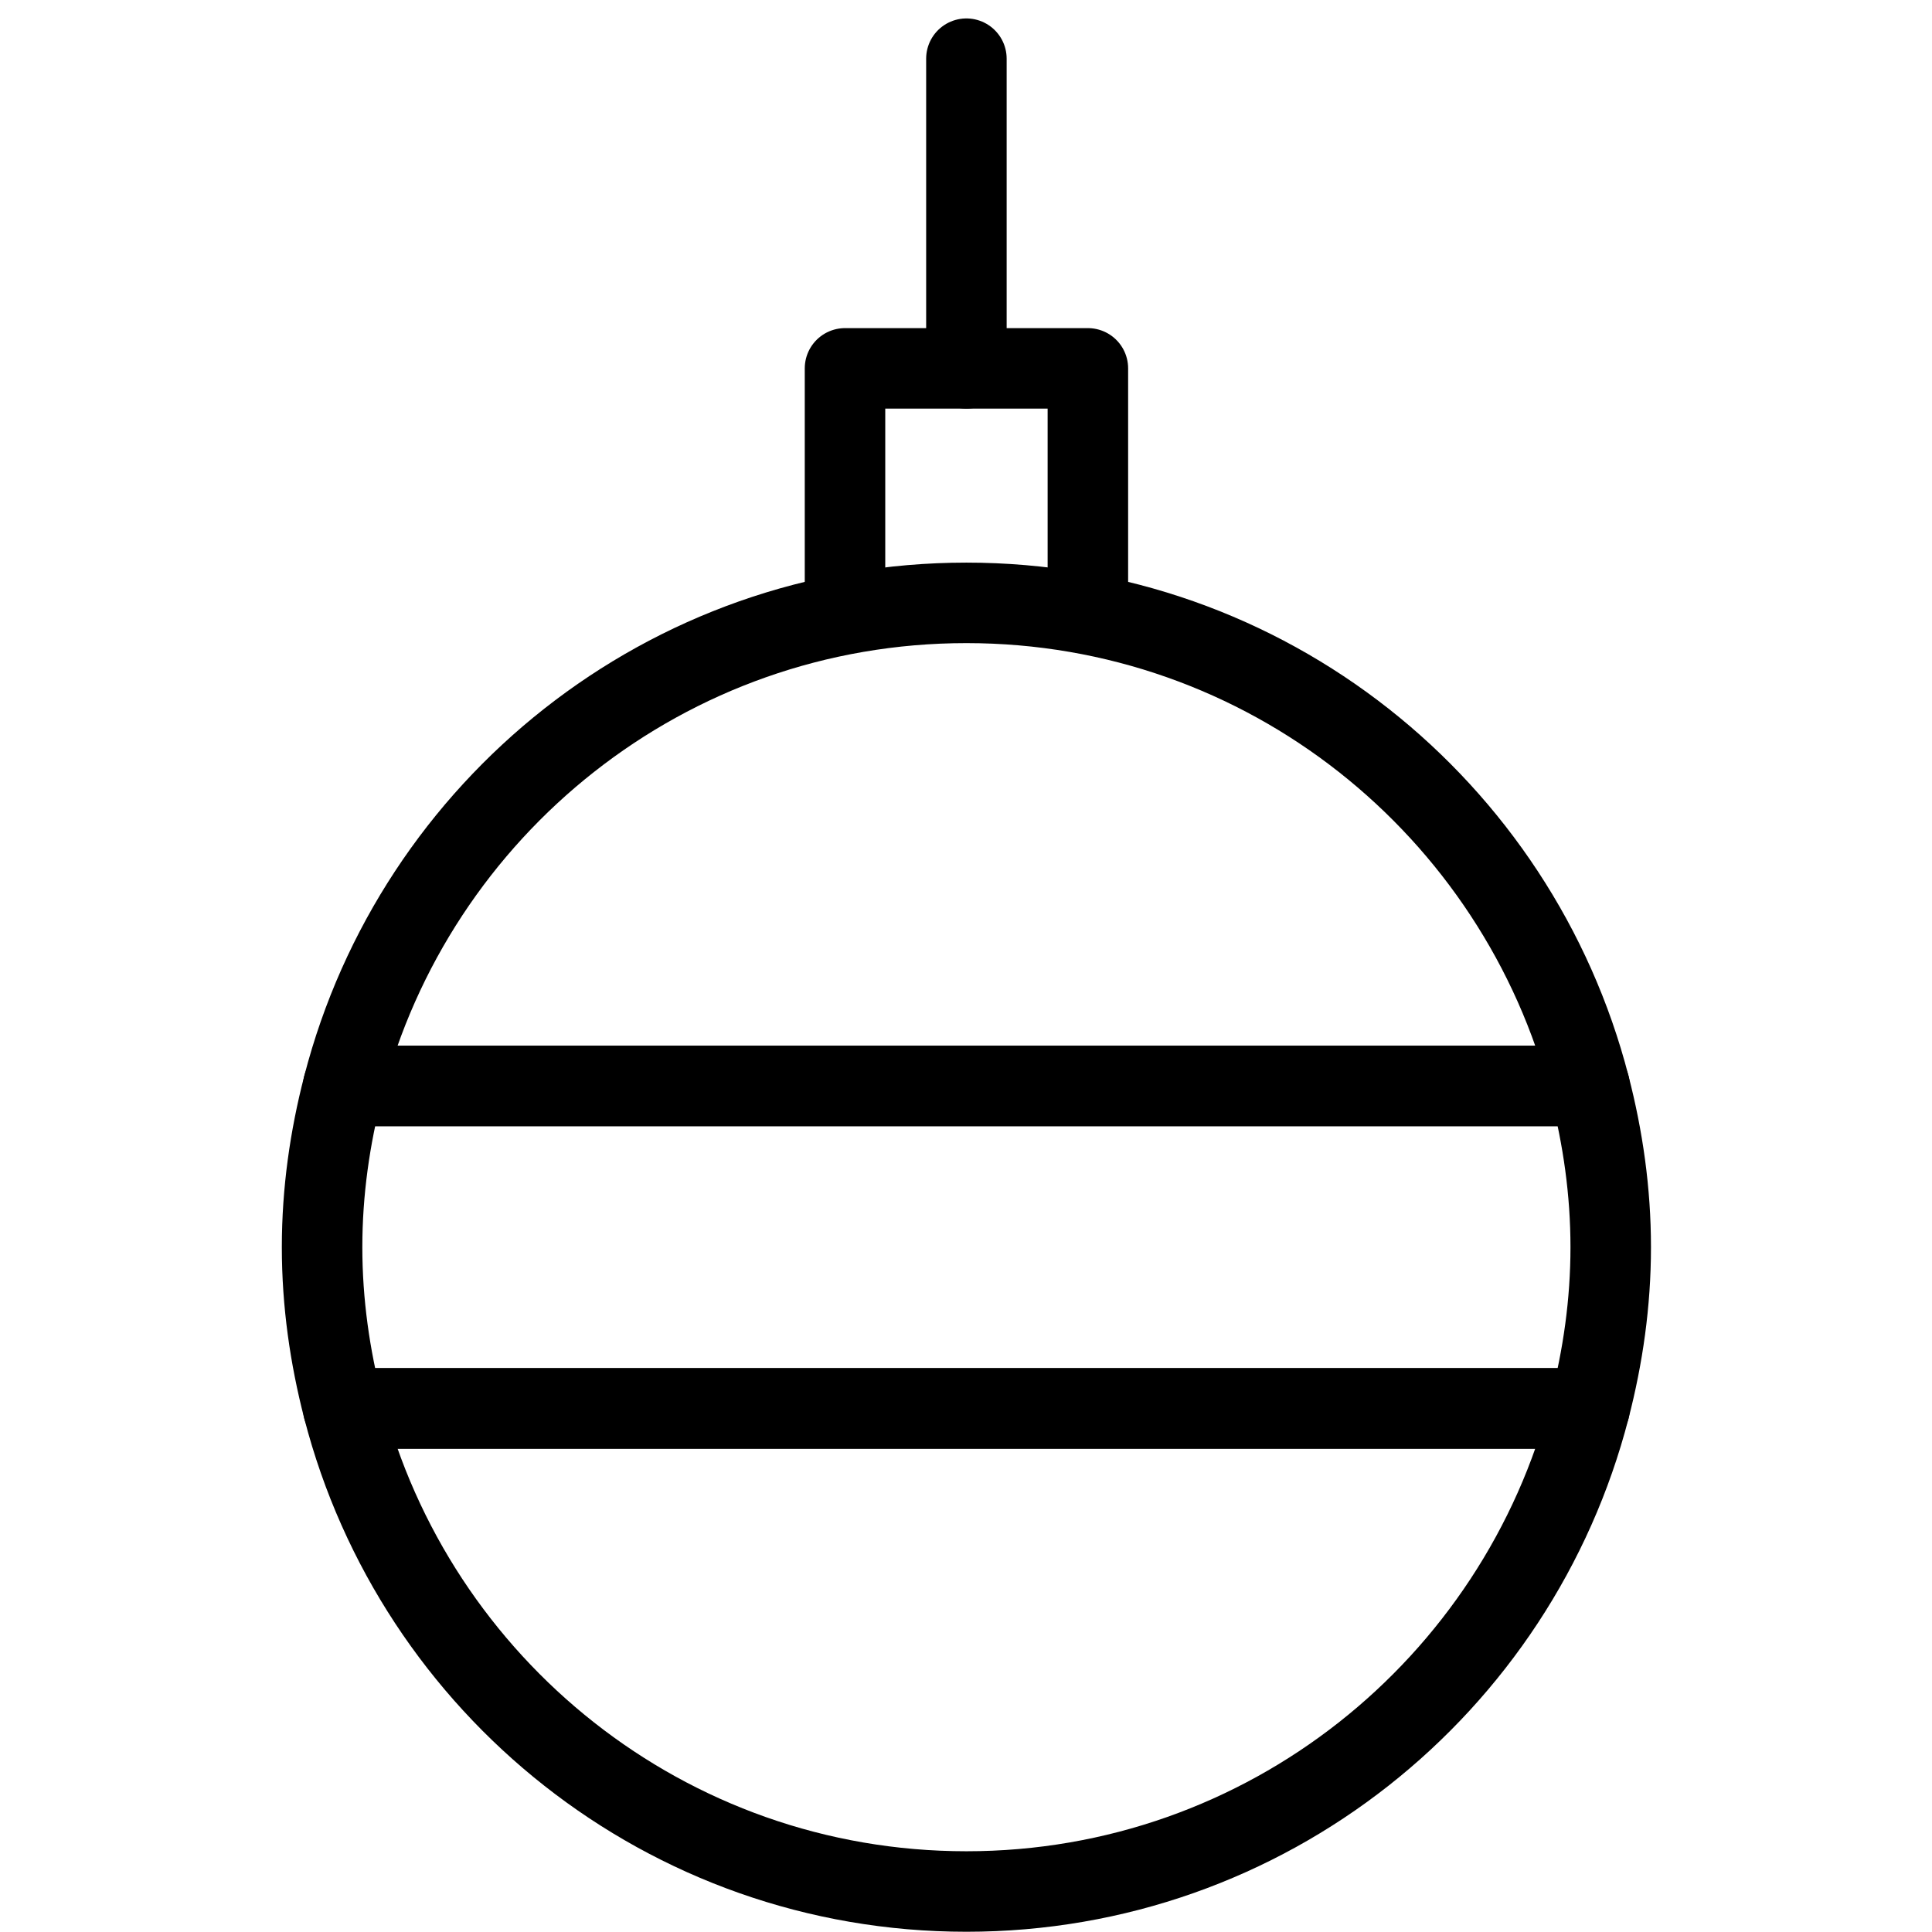 <?xml version="1.0" encoding="utf-8"?>
<!-- Generator: Adobe Illustrator 18.1.0, SVG Export Plug-In . SVG Version: 6.00 Build 0)  -->
<svg version="1.1" id="Layer_1" xmlns="http://www.w3.org/2000/svg" xmlns:xlink="http://www.w3.org/1999/xlink" x="0px" y="0px"
	 width="24px" height="24px" viewBox="0 0 24 24" enable-background="new 0 0 24 24" xml:space="preserve">
<g>
	<polyline fill="none" stroke="#000000" stroke-linecap="round" stroke-linejoin="round" points="10.497,7.507 10.497,4.576 
		13.514,4.576 13.514,7.506 	"/>
	
		<line fill="none" stroke="#000000" stroke-linecap="round" stroke-linejoin="round" x1="12.005" y1="4.576" x2="12.005" y2="0.729"/>
	<path fill="none" stroke="#000000" stroke-linecap="round" stroke-linejoin="round" d="M12.005,23.497
		c3.727,0,6.851-2.552,7.741-6.001H4.264C5.155,20.946,8.278,23.497,12.005,23.497z"/>
	<path fill="none" stroke="#000000" stroke-linecap="round" stroke-linejoin="round" d="M12.005,7.489
		c-3.727,0-6.851,2.552-7.741,6.001h15.482C18.856,10.041,15.733,7.489,12.005,7.489z"/>
	<path fill="none" stroke="#000000" stroke-linecap="round" stroke-linejoin="round" d="M19.746,13.49H4.264
		c-0.166,0.641-0.263,1.31-0.263,2.003c0,0.693,0.097,1.362,0.263,2.003h15.482
		c0.166-0.641,0.263-1.31,0.263-2.003C20.009,14.8,19.912,14.131,19.746,13.49z"/>
</g>
<rect x="0.014" y="0.035" fill="none" width="24" height="24"/>
</svg>
